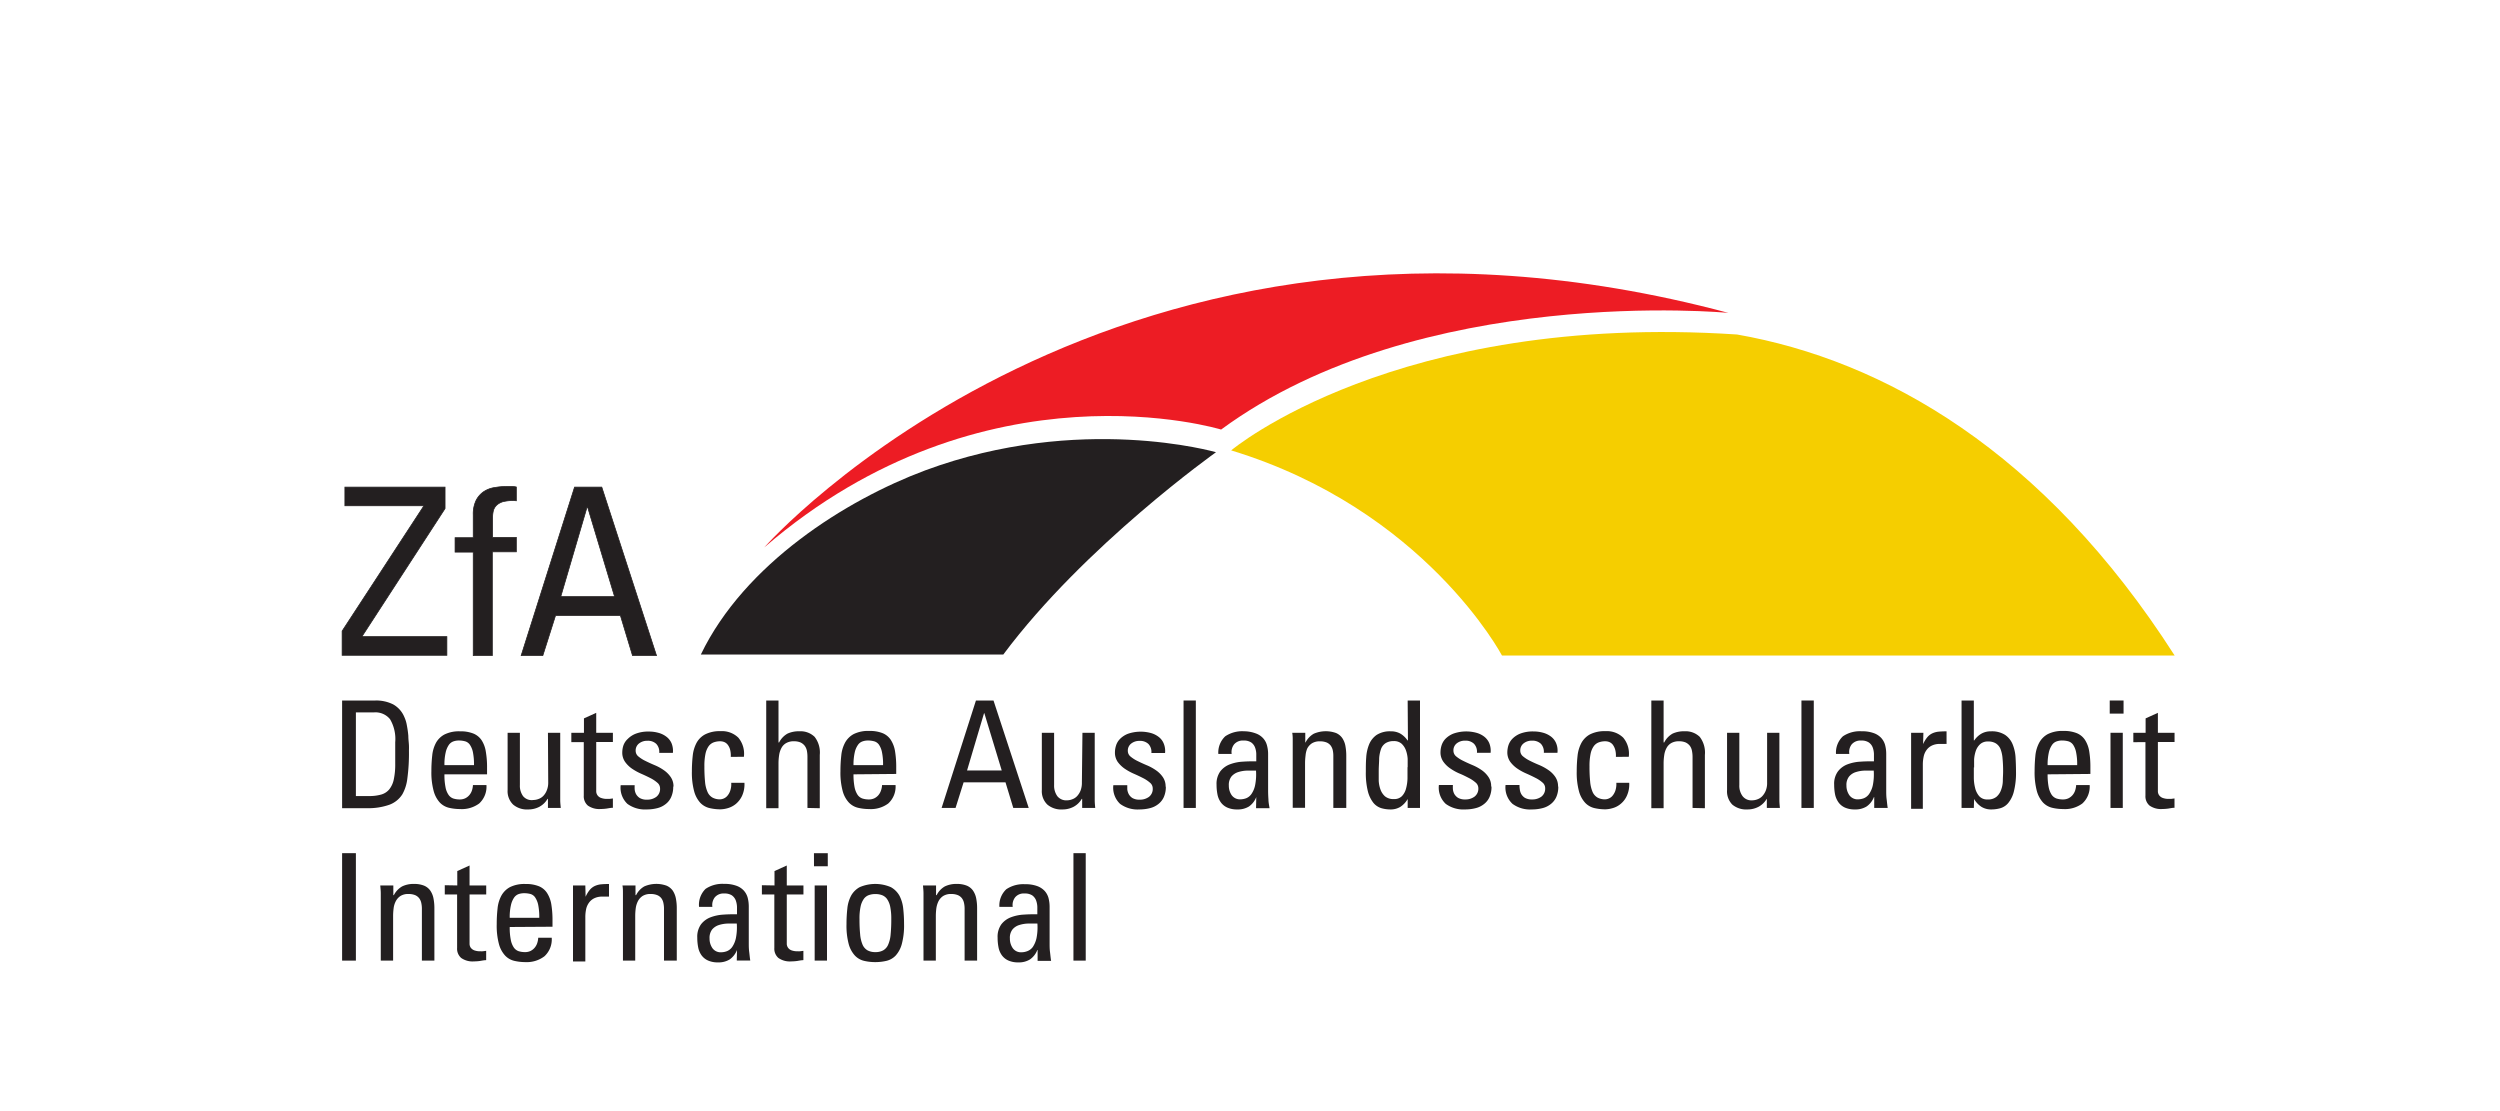 <?xml version="1.0" encoding="UTF-8"?> <svg xmlns="http://www.w3.org/2000/svg" xmlns:xlink="http://www.w3.org/1999/xlink" id="Layer_1" data-name="Layer 1" viewBox="0 0 450 200"><defs><style>.cls-1,.cls-7{fill:none;}.cls-2{clip-path:url(#clip-path);}.cls-3,.cls-6{fill:#231f20;}.cls-3,.cls-4,.cls-5{fill-rule:evenodd;}.cls-4{fill:#f5ce00;}.cls-5{fill:#ed1c24;}.cls-7{stroke:#231f20;stroke-width:0.13px;}</style><clipPath id="clip-path"><rect class="cls-1" x="58.55" y="26.82" width="332.89" height="146.36"></rect></clipPath></defs><title>logo-zfa</title><g class="cls-2"><path class="cls-3" d="M166.53,84.67C152.26,90,134,101.5,126.15,117.82h54.44C195.22,98.2,218.88,81.4,218.88,81.4s-24.43-7.08-52.35,3.27"></path><path class="cls-4" d="M312.67,60.21c-61.5-4.06-91.06,20.86-91.06,20.86C256.49,91.69,270.36,118,270.36,118l121.08,0C367.83,81.1,339,64.83,312.67,60.21"></path><path class="cls-5" d="M137.56,98.54c39.71-34.28,82.24-21.22,82.24-21.22,35.85-26.33,91.31-21,91.31-21C200.76,26.82,137.56,98.54,137.56,98.54"></path><polygon class="cls-6" points="80.11 91.54 65.14 114.59 80.44 114.59 80.44 117.95 61.58 117.95 61.58 113.59 76.25 91.12 76.25 91.04 62.08 91.04 62.08 87.68 80.11 87.68 80.11 91.54"></polygon><polygon class="cls-7" points="80.11 91.54 65.14 114.59 80.44 114.59 80.44 117.95 61.58 117.95 61.58 113.59 76.25 91.12 76.25 91.04 62.08 91.04 62.08 87.68 80.11 87.68 80.11 91.54"></polygon><path class="cls-6" d="M85.18,96.78V92.67a5.62,5.62,0,0,1,.52-2.6,4.21,4.21,0,0,1,1.37-1.57,4.79,4.79,0,0,1,2-.75,12.86,12.86,0,0,1,2.24-.19c.36,0,.66,0,.9,0a4.73,4.73,0,0,1,.73.1v2.48a7.46,7.46,0,0,0-2.22.12,2.89,2.89,0,0,0-1.3.65,2.15,2.15,0,0,0-.61,1,5.34,5.34,0,0,0-.14,1.21v3.61h4.27v2.6H88.62V118H85.18V99.38H81.91v-2.6Z"></path><path class="cls-7" d="M85.18,96.78V92.67a5.62,5.62,0,0,1,.52-2.6,4.21,4.21,0,0,1,1.37-1.57,4.79,4.79,0,0,1,2-.75,12.86,12.86,0,0,1,2.24-.19c.36,0,.66,0,.9,0a4.73,4.73,0,0,1,.73.1v2.48a7.46,7.46,0,0,0-2.22.12,2.89,2.89,0,0,0-1.3.65,2.15,2.15,0,0,0-.61,1,5.34,5.34,0,0,0-.14,1.21v3.61h4.27v2.6H88.62V118H85.18V99.38H81.91v-2.6Z"></path><path class="cls-6" d="M103.42,87.68h4.9L118.17,118h-4.32l-2.18-7.21H100L97.71,118h-3.9Zm2.34,3.57h-.08l-4.74,16.14h9.68Z"></path><path class="cls-7" d="M103.42,87.68h4.9L118.17,118h-4.32l-2.18-7.21H100L97.71,118h-3.9Zm2.34,3.57h-.08l-4.74,16.14h9.68Z"></path><path class="cls-6" d="M61.58,126.09h6a6.8,6.8,0,0,1,3.19.7,4.62,4.62,0,0,1,2,2.25,5.94,5.94,0,0,1,.47,1.55,17.5,17.5,0,0,1,.26,1.87c0,.63.09,1.19.11,1.69s0,.83,0,1a34.13,34.13,0,0,1-.29,5,7.52,7.52,0,0,1-.9,2.83,4.68,4.68,0,0,1-2.32,1.87,11.32,11.32,0,0,1-4.11.62H61.58Zm2.48,17.2h2.35a7.73,7.73,0,0,0,2.2-.27,2.88,2.88,0,0,0,1.46-.94,4.2,4.2,0,0,0,.81-1.78,12.75,12.75,0,0,0,.26-2.8v-3.91a7,7,0,0,0-.93-4.13,3.38,3.38,0,0,0-2.88-1.23H64.06Z"></path><path class="cls-6" d="M80,139.38a11.11,11.11,0,0,0,.19,2.3,3.55,3.55,0,0,0,.54,1.38,1.74,1.74,0,0,0,.86.67,3.77,3.77,0,0,0,1.16.17,2.26,2.26,0,0,0,1-.21,2.29,2.29,0,0,0,.73-.57,2.48,2.48,0,0,0,.46-.81,3.55,3.55,0,0,0,.19-1h2.43a4.09,4.09,0,0,1-1.31,3.32,5.27,5.27,0,0,1-3.44,1,8.76,8.76,0,0,1-2-.23,3.37,3.37,0,0,1-1.65-.95,5,5,0,0,1-1.1-2.07,12.7,12.7,0,0,1-.41-3.58,24.79,24.79,0,0,1,.15-2.8,6.09,6.09,0,0,1,.68-2.3A3.82,3.82,0,0,1,80,132.21a5.8,5.8,0,0,1,2.81-.57,6.14,6.14,0,0,1,2.4.4,3.26,3.26,0,0,1,1.49,1.22,5.22,5.22,0,0,1,.75,2.05,16.43,16.43,0,0,1,.22,2.91v1.16Zm5.32-1.66a11.14,11.14,0,0,0-.2-2.35,3.65,3.65,0,0,0-.56-1.34,1.55,1.55,0,0,0-.86-.6,4.32,4.32,0,0,0-1.11-.14,3,3,0,0,0-1,.17,1.73,1.73,0,0,0-.81.64,3.89,3.89,0,0,0-.56,1.35,9.39,9.39,0,0,0-.22,2.27Z"></path><path class="cls-6" d="M98.63,131.9h2.21v10.72c0,.46,0,.93,0,1.4s.06.94.1,1.41H98.63V143.8h-.08a3.69,3.69,0,0,1-1.46,1.42,4.25,4.25,0,0,1-2,.48,3.85,3.85,0,0,1-2.72-.87,3.35,3.35,0,0,1-1-2.62V131.9h2.21v9.4a3.19,3.19,0,0,0,.57,2A2,2,0,0,0,96,144a2.63,2.63,0,0,0,.92-.18,2.22,2.22,0,0,0,.87-.55,3,3,0,0,0,.63-1,3.62,3.62,0,0,0,.26-1.45Z"></path><path class="cls-6" d="M105.11,131.9v-2.59l2.21-1v3.59h3v1.66h-3v8.28c0,.21,0,.43,0,.67a1.29,1.29,0,0,0,.22.63,1.34,1.34,0,0,0,.6.47,3.08,3.08,0,0,0,1.18.19l.38,0,.62-.08v1.68c-.36,0-.73.08-1.1.14a8,8,0,0,1-1.09.08,3.56,3.56,0,0,1-2.32-.62,2.2,2.2,0,0,1-.73-1.79v-9.62h-2.24V131.9Z"></path><path class="cls-6" d="M121.18,141.57a4.47,4.47,0,0,1-.37,1.9,3.24,3.24,0,0,1-1,1.27,3.87,3.87,0,0,1-1.51.73,7.56,7.56,0,0,1-1.88.23,5.37,5.37,0,0,1-3.48-1,4,4,0,0,1-1.22-3.36h2.52a7.24,7.24,0,0,0,0,.74,2.29,2.29,0,0,0,.25.86,2,2,0,0,0,.68.71,2.42,2.42,0,0,0,1.29.29,2.71,2.71,0,0,0,1.68-.51,1.79,1.79,0,0,0,.67-1.55,1.31,1.31,0,0,0-.5-1,5.9,5.9,0,0,0-1.25-.83q-.76-.39-1.65-.78a10.1,10.1,0,0,1-1.65-.91,5,5,0,0,1-1.25-1.23,2.87,2.87,0,0,1-.5-1.73,4.07,4.07,0,0,1,.19-1.18A2.94,2.94,0,0,1,113,133a4.14,4.14,0,0,1,1.45-.94,6.24,6.24,0,0,1,2.35-.38,6.38,6.38,0,0,1,1.72.23,4.09,4.09,0,0,1,1.42.69,2.92,2.92,0,0,1,.94,1.19,3.66,3.66,0,0,1,.24,1.73h-2.46a2.08,2.08,0,0,0-.53-1.62,2.16,2.16,0,0,0-1.6-.56,2.33,2.33,0,0,0-1.5.48,1.59,1.59,0,0,0-.61,1.35,1.3,1.3,0,0,0,.5,1,6.09,6.09,0,0,0,1.26.8c.5.25,1.05.5,1.64.75a8.7,8.7,0,0,1,1.65.9,4.76,4.76,0,0,1,1.25,1.24,2.93,2.93,0,0,1,.51,1.74"></path><path class="cls-6" d="M131.54,136.24a4.34,4.34,0,0,0-.14-1.38,2.55,2.55,0,0,0-.46-.87,1.58,1.58,0,0,0-.62-.44,2,2,0,0,0-.67-.12,3.34,3.34,0,0,0-1.17.19,2,2,0,0,0-.91.68,3.72,3.72,0,0,0-.58,1.37,10.6,10.6,0,0,0-.2,2.26,27.37,27.37,0,0,0,.12,2.8,5.68,5.68,0,0,0,.45,1.83,2.13,2.13,0,0,0,.88,1,2.73,2.73,0,0,0,1.41.32,1.89,1.89,0,0,0,.55-.12,1.8,1.8,0,0,0,.67-.45,2.71,2.71,0,0,0,.55-.92,3.58,3.58,0,0,0,.2-1.48H134a5,5,0,0,1-.43,2.34,4.26,4.26,0,0,1-1.12,1.46,4,4,0,0,1-1.42.75,5.1,5.1,0,0,1-1.33.22,8.74,8.74,0,0,1-2-.23,3.37,3.37,0,0,1-1.65-.95,5,5,0,0,1-1.1-2.06,12.83,12.83,0,0,1-.41-3.59,24.79,24.79,0,0,1,.15-2.8,6.33,6.33,0,0,1,.67-2.3,3.78,3.78,0,0,1,1.56-1.56,5.78,5.78,0,0,1,2.8-.58,4.2,4.2,0,0,1,3.18,1.17,4.49,4.49,0,0,1,1,3.44Z"></path><path class="cls-6" d="M145.34,145.43v-9.16a5.83,5.83,0,0,0-.1-1.14,2.31,2.31,0,0,0-.4-.9,2.12,2.12,0,0,0-.75-.59,2.93,2.93,0,0,0-1.18-.21,2.67,2.67,0,0,0-1.37.31,2.16,2.16,0,0,0-.86.86,3.94,3.94,0,0,0-.43,1.28,9.88,9.88,0,0,0-.12,1.59v8h-2.21V126.09h2.21v7.55h.11a3.82,3.82,0,0,1,1.51-1.59,4.91,4.91,0,0,1,2.19-.42,3.63,3.63,0,0,1,2.69,1,4.6,4.6,0,0,1,.93,3.26v9.59Z"></path><path class="cls-6" d="M153.63,139.38a11.85,11.85,0,0,0,.19,2.3,3.89,3.89,0,0,0,.54,1.38,1.76,1.76,0,0,0,.87.67,3.77,3.77,0,0,0,1.16.17,2.26,2.26,0,0,0,1-.21,2.29,2.29,0,0,0,.73-.57,2.46,2.46,0,0,0,.45-.81,3.23,3.23,0,0,0,.2-1h2.43a4.1,4.1,0,0,1-1.32,3.32,5.25,5.25,0,0,1-3.44,1,8.68,8.68,0,0,1-2-.23,3.37,3.37,0,0,1-1.65-.95,4.94,4.94,0,0,1-1.11-2.07,12.75,12.75,0,0,1-.4-3.58,24.79,24.79,0,0,1,.15-2.8,6.08,6.08,0,0,1,.67-2.3,3.88,3.88,0,0,1,1.55-1.56,5.83,5.83,0,0,1,2.81-.57,6.19,6.19,0,0,1,2.41.4,3.23,3.23,0,0,1,1.48,1.22,5.38,5.38,0,0,1,.76,2.05,17.53,17.53,0,0,1,.21,2.91v1.16Zm5.32-1.66a10.5,10.5,0,0,0-.2-2.35,3.65,3.65,0,0,0-.55-1.34,1.57,1.57,0,0,0-.87-.6,4.3,4.3,0,0,0-1.1-.14,2.91,2.91,0,0,0-1,.17,1.64,1.64,0,0,0-.81.64,3.7,3.7,0,0,0-.57,1.35,9.93,9.93,0,0,0-.22,2.27Z"></path><path class="cls-6" d="M175.67,126.09h3.16l6.34,19.34h-2.78l-1.4-4.61h-7.54L172,145.43h-2.51Zm1.51,2.28h-.05l-3.06,10.31h6.24Z"></path><path class="cls-6" d="M194.84,131.9h2.21v10.72c0,.46,0,.93,0,1.4s.05.94.09,1.41h-2.35V143.8h-.08a3.69,3.69,0,0,1-1.46,1.42,4.25,4.25,0,0,1-2,.48,3.86,3.86,0,0,1-2.72-.87,3.35,3.35,0,0,1-1-2.62V131.9h2.21v9.4a3.25,3.25,0,0,0,.57,2,2.05,2.05,0,0,0,1.76.76,2.58,2.58,0,0,0,.91-.18,2.22,2.22,0,0,0,.87-.55,3.21,3.21,0,0,0,.64-1,3.81,3.81,0,0,0,.25-1.45Z"></path><path class="cls-6" d="M209.85,141.57a4.47,4.47,0,0,1-.36,1.9,3.33,3.33,0,0,1-1,1.27,3.94,3.94,0,0,1-1.51.73,7.56,7.56,0,0,1-1.88.23,5.33,5.33,0,0,1-3.48-1,4,4,0,0,1-1.22-3.36h2.51c0,.2,0,.45,0,.74a2.51,2.51,0,0,0,.26.86,2,2,0,0,0,.67.71,2.48,2.48,0,0,0,1.3.29,2.71,2.71,0,0,0,1.68-.51,1.79,1.79,0,0,0,.67-1.55,1.31,1.31,0,0,0-.5-1,5.9,5.9,0,0,0-1.25-.83q-.76-.39-1.65-.78a10.1,10.1,0,0,1-1.65-.91,5.27,5.27,0,0,1-1.26-1.23,2.94,2.94,0,0,1-.49-1.73,4.07,4.07,0,0,1,.19-1.18,2.94,2.94,0,0,1,.71-1.2,4.09,4.09,0,0,1,1.44-.94,7.08,7.08,0,0,1,4.08-.15,4.09,4.09,0,0,1,1.42.69,2.82,2.82,0,0,1,.93,1.19,3.54,3.54,0,0,1,.25,1.73h-2.46a2.08,2.08,0,0,0-.53-1.62,2.16,2.16,0,0,0-1.6-.56,2.33,2.33,0,0,0-1.5.48,1.59,1.59,0,0,0-.61,1.35,1.3,1.3,0,0,0,.5,1,6.09,6.09,0,0,0,1.26.8c.5.25,1.05.5,1.64.75a8.7,8.7,0,0,1,1.65.9,4.76,4.76,0,0,1,1.25,1.24,2.93,2.93,0,0,1,.5,1.74"></path><rect class="cls-6" x="213.04" y="126.09" width="2.21" height="19.34"></rect><path class="cls-6" d="M226.13,143.47h0a3.67,3.67,0,0,1-1.32,1.7,3.81,3.81,0,0,1-2.11.53,4.23,4.23,0,0,1-1.79-.34,2.92,2.92,0,0,1-1.15-.92,3.62,3.62,0,0,1-.61-1.41,9,9,0,0,1-.17-1.78,3.83,3.83,0,0,1,.67-2.4,3.93,3.93,0,0,1,1.73-1.27,7.71,7.71,0,0,1,2.32-.48c.85-.06,1.66-.07,2.43-.06,0-.44,0-.89,0-1.33a3.52,3.52,0,0,0-.24-1.21,1.91,1.91,0,0,0-.69-.87,2.35,2.35,0,0,0-1.36-.33,2.05,2.05,0,0,0-1.69.67,2.25,2.25,0,0,0-.45,1.74h-2.4a4,4,0,0,1,1.25-3.18,5.47,5.47,0,0,1,3.37-.9A6.08,6.08,0,0,1,226,132a3.29,3.29,0,0,1,1.35.87,3,3,0,0,1,.7,1.28,5.89,5.89,0,0,1,.21,1.6v6.5q0,.81.06,1.62c0,.55.12,1.08.2,1.6h-2.43Zm0-4.76c-.52,0-1.07,0-1.66,0a5.83,5.83,0,0,0-1.61.27,2.66,2.66,0,0,0-1.2.79,2.46,2.46,0,0,0-.47,1.62,3,3,0,0,0,.51,1.74,1.83,1.83,0,0,0,1.62.75,3.09,3.09,0,0,0,1-.2,2.15,2.15,0,0,0,.94-.76,4.32,4.32,0,0,0,.66-1.58,10,10,0,0,0,.16-2.65"></path><path class="cls-6" d="M240,145.43v-9.38a4.74,4.74,0,0,0-.1-1,2.28,2.28,0,0,0-.38-.85,1.84,1.84,0,0,0-.74-.56,3.16,3.16,0,0,0-1.18-.2,2.61,2.61,0,0,0-1.46.36,2.53,2.53,0,0,0-.84.94A4.23,4.23,0,0,0,235,136a11.09,11.09,0,0,0-.09,1.4v8h-2.22V134.71c0-.46,0-.93,0-1.4s0-.94-.09-1.41h2.35v1.74H235a3.77,3.77,0,0,1,1.48-1.57,5.46,5.46,0,0,1,4-.13,2.64,2.64,0,0,1,1.12.9,3.73,3.73,0,0,1,.57,1.41,9.87,9.87,0,0,1,.16,1.8v9.38Z"></path><path class="cls-6" d="M253.38,126.09h2.22v19.34h-2.22v-1.61h0a4.08,4.08,0,0,1-1.31,1.41,3.37,3.37,0,0,1-1.82.47,5.91,5.91,0,0,1-1.61-.23,3,3,0,0,1-1.42-.95,5.55,5.55,0,0,1-1-2.07,13.66,13.66,0,0,1-.37-3.56c0-.83,0-1.69.07-2.55a7.43,7.43,0,0,1,.52-2.35,3.87,3.87,0,0,1,1.35-1.7,4.42,4.42,0,0,1,2.57-.65,3.37,3.37,0,0,1,1.7.41,4.12,4.12,0,0,1,1.29,1.22h.08Zm0,12c0-.45,0-.94,0-1.49a5.47,5.47,0,0,0-.31-1.53,3,3,0,0,0-.77-1.19,2,2,0,0,0-1.43-.48,2.61,2.61,0,0,0-1.43.35,2.13,2.13,0,0,0-.83,1,6.41,6.41,0,0,0-.36,1.72c0,.67-.08,1.47-.08,2.38,0,.52,0,1.07,0,1.65a5.41,5.41,0,0,0,.31,1.6,3,3,0,0,0,.82,1.24,2.35,2.35,0,0,0,1.61.49,1.9,1.9,0,0,0,1.43-.52,3.05,3.05,0,0,0,.74-1.35,7.58,7.58,0,0,0,.27-1.86c0-.69,0-1.37,0-2"></path><path class="cls-6" d="M268.47,141.57a4.47,4.47,0,0,1-.36,1.9,3.24,3.24,0,0,1-1,1.27,3.87,3.87,0,0,1-1.51.73,7.48,7.48,0,0,1-1.87.23,5.38,5.38,0,0,1-3.49-1A4,4,0,0,1,259,141.3h2.52a7.24,7.24,0,0,0,0,.74,2.29,2.29,0,0,0,.25.86,2,2,0,0,0,.68.71,2.48,2.48,0,0,0,1.3.29,2.7,2.7,0,0,0,1.67-.51,1.8,1.8,0,0,0,.68-1.55,1.33,1.33,0,0,0-.51-1,5.9,5.9,0,0,0-1.25-.83c-.51-.26-1-.52-1.65-.78a9.24,9.24,0,0,1-1.64-.91,4.92,4.92,0,0,1-1.26-1.23,2.87,2.87,0,0,1-.5-1.73,4.07,4.07,0,0,1,.19-1.18,3.05,3.05,0,0,1,.71-1.2,4.14,4.14,0,0,1,1.45-.94,7,7,0,0,1,4.07-.15,4.14,4.14,0,0,1,1.43.69,3,3,0,0,1,.93,1.19,3.66,3.66,0,0,1,.24,1.73h-2.46a2.08,2.08,0,0,0-.53-1.62,2.15,2.15,0,0,0-1.6-.56,2.33,2.33,0,0,0-1.5.48,1.58,1.58,0,0,0-.6,1.35,1.32,1.32,0,0,0,.49,1,6.09,6.09,0,0,0,1.26.8c.5.25,1.05.5,1.64.75a9.11,9.11,0,0,1,1.66.9,4.72,4.72,0,0,1,1.24,1.24,2.93,2.93,0,0,1,.5,1.74"></path><path class="cls-6" d="M280.49,141.57a4.47,4.47,0,0,1-.36,1.9,3.33,3.33,0,0,1-1,1.27,3.87,3.87,0,0,1-1.51.73,7.56,7.56,0,0,1-1.88.23,5.33,5.33,0,0,1-3.48-1A4,4,0,0,1,271,141.3h2.51c0,.2,0,.45.05.74a2.29,2.29,0,0,0,.25.86,2,2,0,0,0,.67.71,2.48,2.48,0,0,0,1.3.29,2.71,2.71,0,0,0,1.68-.51,1.82,1.82,0,0,0,.67-1.55,1.31,1.31,0,0,0-.5-1,5.73,5.73,0,0,0-1.26-.83c-.5-.26-1.05-.52-1.64-.78a9.7,9.7,0,0,1-1.65-.91,5.27,5.27,0,0,1-1.26-1.23,2.94,2.94,0,0,1-.5-1.73,4.44,4.44,0,0,1,.19-1.18,3.08,3.08,0,0,1,.72-1.2,4.09,4.09,0,0,1,1.44-.94,6.33,6.33,0,0,1,2.36-.38,6.44,6.44,0,0,1,1.72.23,4.17,4.17,0,0,1,1.42.69,2.9,2.9,0,0,1,.93,1.19,3.43,3.43,0,0,1,.24,1.73h-2.45a2.12,2.12,0,0,0-.53-1.62,2.19,2.19,0,0,0-1.61-.56,2.32,2.32,0,0,0-1.49.48,1.59,1.59,0,0,0-.61,1.35,1.3,1.3,0,0,0,.5,1,6.28,6.28,0,0,0,1.25.8q.75.38,1.65.75a9.36,9.36,0,0,1,1.65.9,4.76,4.76,0,0,1,1.25,1.24,3,3,0,0,1,.5,1.74"></path><path class="cls-6" d="M290.86,136.24a4,4,0,0,0-.15-1.38,2.73,2.73,0,0,0-.45-.87,1.61,1.61,0,0,0-.63-.44,1.92,1.92,0,0,0-.66-.12,3.3,3.3,0,0,0-1.17.19,1.93,1.93,0,0,0-.91.68,3.56,3.56,0,0,0-.58,1.37,10.6,10.6,0,0,0-.2,2.26,27.37,27.37,0,0,0,.12,2.8,6,6,0,0,0,.44,1.83,2.18,2.18,0,0,0,.88,1,2.74,2.74,0,0,0,1.42.32,1.78,1.78,0,0,0,.54-.12,1.75,1.75,0,0,0,.68-.45,2.88,2.88,0,0,0,.55-.92,3.76,3.76,0,0,0,.2-1.48h2.32a4.92,4.92,0,0,1-.43,2.34,4,4,0,0,1-1.12,1.46,3.82,3.82,0,0,1-1.42.75,5,5,0,0,1-1.32.22,8.83,8.83,0,0,1-2-.23,3.34,3.34,0,0,1-1.64-.95,5,5,0,0,1-1.11-2.06,12.83,12.83,0,0,1-.41-3.59,24.79,24.79,0,0,1,.15-2.8,6.33,6.33,0,0,1,.68-2.3,3.88,3.88,0,0,1,1.55-1.56,5.82,5.82,0,0,1,2.81-.58,4.2,4.2,0,0,1,3.18,1.17,4.49,4.49,0,0,1,1,3.44Z"></path><path class="cls-6" d="M304.66,145.43v-9.16a5.8,5.8,0,0,0-.11-1.14,2.17,2.17,0,0,0-.39-.9,2.12,2.12,0,0,0-.75-.59,2.93,2.93,0,0,0-1.18-.21,2.71,2.71,0,0,0-1.38.31,2.2,2.2,0,0,0-.85.86,3.72,3.72,0,0,0-.43,1.28,9.88,9.88,0,0,0-.12,1.59v8h-2.21V126.09h2.21v7.55h.11a3.82,3.82,0,0,1,1.51-1.59,4.88,4.88,0,0,1,2.19-.42,3.63,3.63,0,0,1,2.69,1,4.65,4.65,0,0,1,.93,3.26v9.59Z"></path><path class="cls-6" d="M318.08,131.9h2.21v10.72c0,.46,0,.93,0,1.4s.05.94.09,1.41h-2.35V143.8H318a3.69,3.69,0,0,1-1.46,1.42,4.22,4.22,0,0,1-2,.48,3.88,3.88,0,0,1-2.72-.87,3.39,3.39,0,0,1-.95-2.62V131.9h2.21v9.4a3.13,3.13,0,0,0,.58,2,2,2,0,0,0,1.75.76,2.68,2.68,0,0,0,.92-.18,2.26,2.26,0,0,0,.86-.55,3.21,3.21,0,0,0,.64-1,3.63,3.63,0,0,0,.25-1.45Z"></path><rect class="cls-6" x="324.26" y="126.09" width="2.22" height="19.34"></rect><path class="cls-6" d="M337.36,143.47h-.05a3.68,3.68,0,0,1-1.33,1.7,3.8,3.8,0,0,1-2.1.53,4.28,4.28,0,0,1-1.8-.34,2.89,2.89,0,0,1-1.14-.92,3.78,3.78,0,0,1-.62-1.41,9,9,0,0,1-.17-1.78,3.76,3.76,0,0,1,.68-2.4,3.9,3.9,0,0,1,1.72-1.27,7.71,7.71,0,0,1,2.32-.48c.85-.06,1.66-.07,2.44-.06,0-.44,0-.89,0-1.33a3.77,3.77,0,0,0-.24-1.21,1.93,1.93,0,0,0-.7-.87,2.35,2.35,0,0,0-1.36-.33,2.07,2.07,0,0,0-1.69.67,2.21,2.21,0,0,0-.44,1.74h-2.4a4,4,0,0,1,1.25-3.18,5.44,5.44,0,0,1,3.36-.9,6.1,6.1,0,0,1,2.18.33,3.36,3.36,0,0,1,1.35.87,3.14,3.14,0,0,1,.7,1.28,6.32,6.32,0,0,1,.2,1.6v6.5c0,.54,0,1.08.07,1.62s.11,1.08.2,1.6h-2.43Zm-.05-4.76c-.53,0-1.08,0-1.67,0a5.76,5.76,0,0,0-1.6.27,2.56,2.56,0,0,0-1.2.79,2.41,2.41,0,0,0-.48,1.62,3,3,0,0,0,.52,1.74,1.82,1.82,0,0,0,1.62.75,3,3,0,0,0,1-.2,2.15,2.15,0,0,0,.94-.76,4.49,4.49,0,0,0,.67-1.58,10,10,0,0,0,.16-2.65"></path><path class="cls-6" d="M346.16,133.94h0a5.24,5.24,0,0,1,.75-1.23,2.68,2.68,0,0,1,.89-.7,3.53,3.53,0,0,1,1.14-.31q.63-.06,1.44-.06v2.27a1.39,1.39,0,0,0-.3,0l-.3,0-.28,0h-.31a3.19,3.19,0,0,0-1.51.32,2.53,2.53,0,0,0-.94.83,3,3,0,0,0-.49,1.18,6.7,6.7,0,0,0-.14,1.34v8H344V131.9h2.21Z"></path><path class="cls-6" d="M355.29,145.43h-2.21V126.09h2.21v7.18h.08a4,4,0,0,1,1.3-1.22,3.34,3.34,0,0,1,1.7-.41,4.4,4.4,0,0,1,2.56.65,3.8,3.8,0,0,1,1.35,1.7,7.43,7.43,0,0,1,.52,2.35c.05.86.08,1.72.08,2.55a13.6,13.6,0,0,1-.38,3.56,5.26,5.26,0,0,1-1,2.07,2.89,2.89,0,0,1-1.41.95,6,6,0,0,1-1.61.23,3.33,3.33,0,0,1-1.82-.47,4.1,4.1,0,0,1-1.32-1.41h0Zm0-7.31v1.79a7.49,7.49,0,0,0,.22,1.87,3.55,3.55,0,0,0,.73,1.51,1.87,1.87,0,0,0,1.53.61,2.33,2.33,0,0,0,1.61-.49,2.88,2.88,0,0,0,.82-1.24,4.84,4.84,0,0,0,.31-1.6c0-.58.05-1.13.05-1.65a23.52,23.52,0,0,0-.1-2.38,6,6,0,0,0-.37-1.72,2.17,2.17,0,0,0-.82-1,2.51,2.51,0,0,0-1.41-.35,2,2,0,0,0-1.43.48,2.94,2.94,0,0,0-.78,1.19,6.29,6.29,0,0,0-.31,1.53c0,.55,0,1,0,1.49"></path><path class="cls-6" d="M368.57,139.38a11.85,11.85,0,0,0,.19,2.3,3.89,3.89,0,0,0,.54,1.38,1.81,1.81,0,0,0,.87.67,3.77,3.77,0,0,0,1.16.17,2.26,2.26,0,0,0,1-.21,2.4,2.4,0,0,0,.73-.57,2.48,2.48,0,0,0,.46-.81,4,4,0,0,0,.19-1h2.43a4.1,4.1,0,0,1-1.32,3.32,5.24,5.24,0,0,1-3.43,1,8.64,8.64,0,0,1-2-.23,3.37,3.37,0,0,1-1.65-.95,5.06,5.06,0,0,1-1.11-2.07,13.13,13.13,0,0,1-.4-3.58,27.46,27.46,0,0,1,.14-2.8,6.27,6.27,0,0,1,.68-2.3,3.88,3.88,0,0,1,1.55-1.56,5.87,5.87,0,0,1,2.82-.57,6.14,6.14,0,0,1,2.4.4,3.23,3.23,0,0,1,1.48,1.22,5.38,5.38,0,0,1,.76,2.05,17.53,17.53,0,0,1,.21,2.91v1.16Zm5.32-1.66a10.5,10.5,0,0,0-.2-2.35,3.65,3.65,0,0,0-.55-1.34,1.62,1.62,0,0,0-.86-.6,4.44,4.44,0,0,0-1.11-.14,2.91,2.91,0,0,0-1,.17,1.64,1.64,0,0,0-.81.64,3.88,3.88,0,0,0-.57,1.35,9.93,9.93,0,0,0-.22,2.27Z"></path><path class="cls-6" d="M379.75,126.09h2.49v2.36h-2.49Zm2.35,19.34h-2.21V131.9h2.21Z"></path><path class="cls-6" d="M386.21,131.9v-2.59l2.21-1v3.59h3v1.66h-3v8.28c0,.21,0,.43,0,.67a1.29,1.29,0,0,0,.22.63,1.4,1.4,0,0,0,.6.47,3,3,0,0,0,1.18.19l.38,0,.61-.08v1.68c-.35,0-.72.08-1.09.14a8.11,8.11,0,0,1-1.09.08,3.56,3.56,0,0,1-2.32-.62,2.2,2.2,0,0,1-.73-1.79v-9.62H384V131.9Z"></path><rect class="cls-6" x="61.58" y="153.57" width="2.48" height="19.34"></rect><path class="cls-6" d="M75.94,172.91v-9.38a4.74,4.74,0,0,0-.11-1,2.13,2.13,0,0,0-.38-.85,1.84,1.84,0,0,0-.74-.56,3.13,3.13,0,0,0-1.18-.2,2.57,2.57,0,0,0-1.45.36,2.53,2.53,0,0,0-.84.94,3.74,3.74,0,0,0-.39,1.29,11.09,11.09,0,0,0-.09,1.4v8H68.54V162.19c0-.46,0-.93,0-1.4s-.06-.94-.09-1.41h2.35v1.74h.1a3.79,3.79,0,0,1,1.49-1.57,4.66,4.66,0,0,1,2.16-.44,4.6,4.6,0,0,1,1.79.31,2.58,2.58,0,0,1,1.12.9,3.73,3.73,0,0,1,.57,1.41,9.06,9.06,0,0,1,.16,1.8v9.38Z"></path><path class="cls-6" d="M82.31,159.38v-2.59l2.21-1v3.59h3V161h-3v8.28c0,.21,0,.43,0,.67a1.28,1.28,0,0,0,.21.63,1.44,1.44,0,0,0,.61.47,3.05,3.05,0,0,0,1.17.18,2.91,2.91,0,0,0,.38,0l.62-.08v1.68c-.36,0-.72.08-1.09.14a8.14,8.14,0,0,1-1.1.08,3.53,3.53,0,0,1-2.31-.62,2.2,2.2,0,0,1-.73-1.79V161H80.06v-1.66Z"></path><path class="cls-6" d="M91.75,166.86a11.11,11.11,0,0,0,.19,2.3,3.71,3.71,0,0,0,.54,1.38,1.74,1.74,0,0,0,.86.67,3.77,3.77,0,0,0,1.16.17,2.23,2.23,0,0,0,1-.21,2.29,2.29,0,0,0,.73-.57,2.48,2.48,0,0,0,.46-.81,3.55,3.55,0,0,0,.19-1h2.43A4.13,4.13,0,0,1,98,172.13a5.27,5.27,0,0,1-3.44,1.05,8.76,8.76,0,0,1-2-.23,3.3,3.3,0,0,1-1.64-.95,4.94,4.94,0,0,1-1.11-2.07,12.8,12.8,0,0,1-.4-3.58,24.79,24.79,0,0,1,.15-2.8,6.08,6.08,0,0,1,.67-2.3,3.88,3.88,0,0,1,1.55-1.56,5.8,5.8,0,0,1,2.81-.57,6.14,6.14,0,0,1,2.4.4,3.18,3.18,0,0,1,1.48,1.22,5.38,5.38,0,0,1,.76,2,17.43,17.43,0,0,1,.22,2.91v1.16Zm5.32-1.66a11.14,11.14,0,0,0-.2-2.35,3.83,3.83,0,0,0-.56-1.34,1.55,1.55,0,0,0-.86-.6,4.33,4.33,0,0,0-1.11-.13,3,3,0,0,0-1,.16,1.73,1.73,0,0,0-.81.64,3.89,3.89,0,0,0-.56,1.35,9.39,9.39,0,0,0-.22,2.27Z"></path><path class="cls-6" d="M105.41,161.42h0a5.24,5.24,0,0,1,.74-1.23,2.68,2.68,0,0,1,.89-.7,3.6,3.6,0,0,1,1.14-.31q.63-.06,1.44-.06v2.27l-.3,0-.29,0-.29,0h-.31a3.22,3.22,0,0,0-1.51.32,2.53,2.53,0,0,0-.94.83,3,3,0,0,0-.49,1.18,6.69,6.69,0,0,0-.13,1.34v8h-2.22V159.38h2.22Z"></path><path class="cls-6" d="M119.52,172.91v-9.38a4.74,4.74,0,0,0-.11-1,2.12,2.12,0,0,0-.37-.85,1.81,1.81,0,0,0-.75-.56,3.07,3.07,0,0,0-1.17-.2,2.61,2.61,0,0,0-1.46.36,2.53,2.53,0,0,0-.84.94,4,4,0,0,0-.39,1.29,11.09,11.09,0,0,0-.09,1.4v8h-2.21V162.19c0-.46,0-.93,0-1.4s0-.94-.09-1.41h2.35v1.74h.11a3.71,3.71,0,0,1,1.48-1.57,5.46,5.46,0,0,1,4-.13,2.7,2.7,0,0,1,1.12.9,3.89,3.89,0,0,1,.56,1.41,9.06,9.06,0,0,1,.16,1.8v9.38Z"></path><path class="cls-6" d="M132.66,171h0a3.67,3.67,0,0,1-1.32,1.7,3.81,3.81,0,0,1-2.11.53,4.23,4.23,0,0,1-1.79-.34,2.92,2.92,0,0,1-1.15-.92,3.62,3.62,0,0,1-.61-1.41,9,9,0,0,1-.17-1.78,3.83,3.83,0,0,1,.67-2.4,3.93,3.93,0,0,1,1.73-1.27,7.71,7.71,0,0,1,2.32-.48c.85-.06,1.66-.07,2.43-.06,0-.44,0-.89,0-1.33a3.77,3.77,0,0,0-.24-1.21,2,2,0,0,0-.69-.87,2.38,2.38,0,0,0-1.36-.33,2.05,2.05,0,0,0-1.69.67,2.25,2.25,0,0,0-.45,1.74h-2.4A4,4,0,0,1,127,160a5.42,5.42,0,0,1,3.36-.9,6.08,6.08,0,0,1,2.17.33,3.29,3.29,0,0,1,1.35.87,3.14,3.14,0,0,1,.7,1.28,6.32,6.32,0,0,1,.2,1.6v6.5c0,.54,0,1.08.07,1.62s.11,1.08.2,1.6h-2.43Zm0-4.76c-.52,0-1.07,0-1.66,0a5.83,5.83,0,0,0-1.61.27,2.66,2.66,0,0,0-1.2.79,2.46,2.46,0,0,0-.47,1.62,3,3,0,0,0,.51,1.74,1.82,1.82,0,0,0,1.62.75,3,3,0,0,0,1-.2,2.17,2.17,0,0,0,.95-.76,4.5,4.5,0,0,0,.66-1.58,10,10,0,0,0,.16-2.65"></path><path class="cls-6" d="M139.41,159.38v-2.59l2.21-1v3.59h3V161h-3v8.28c0,.21,0,.43,0,.67a1.29,1.29,0,0,0,.22.63,1.34,1.34,0,0,0,.6.47,3.07,3.07,0,0,0,1.18.18,2.77,2.77,0,0,0,.37,0l.62-.08v1.68c-.35,0-.72.08-1.09.14a8,8,0,0,1-1.09.08,3.56,3.56,0,0,1-2.32-.62,2.2,2.2,0,0,1-.73-1.79V161h-2.24v-1.66Z"></path><path class="cls-6" d="M146.51,153.57H149v2.36h-2.48Zm2.35,19.34h-2.22V159.38h2.22Z"></path><path class="cls-6" d="M157.52,173.18a8.76,8.76,0,0,1-2-.23,3.34,3.34,0,0,1-1.64-.95,5,5,0,0,1-1.11-2.06,12.88,12.88,0,0,1-.4-3.59,24.92,24.92,0,0,1,.15-2.8,6.25,6.25,0,0,1,.67-2.31,3.92,3.92,0,0,1,1.55-1.55,7.1,7.1,0,0,1,5.62,0,4,4,0,0,1,1.55,1.55,6.44,6.44,0,0,1,.67,2.31,24.92,24.92,0,0,1,.15,2.8,12.83,12.83,0,0,1-.41,3.59,5,5,0,0,1-1.1,2.06,3.37,3.37,0,0,1-1.65.95,8.68,8.68,0,0,1-2,.23m0-1.8a2.8,2.8,0,0,0,1.41-.32,2.13,2.13,0,0,0,.88-1,5.68,5.68,0,0,0,.45-1.83,27.37,27.37,0,0,0,.12-2.8,10.6,10.6,0,0,0-.2-2.26,3.72,3.72,0,0,0-.58-1.37,2,2,0,0,0-.91-.68,3.34,3.34,0,0,0-1.17-.19,3.4,3.4,0,0,0-1.18.19,1.9,1.9,0,0,0-.9.68,3.72,3.72,0,0,0-.58,1.37,10,10,0,0,0-.2,2.26,27.37,27.37,0,0,0,.12,2.8,6,6,0,0,0,.44,1.83,2.18,2.18,0,0,0,.88,1,2.84,2.84,0,0,0,1.42.32"></path><path class="cls-6" d="M173.63,172.91v-9.38a4.74,4.74,0,0,0-.11-1,2.13,2.13,0,0,0-.38-.85,1.78,1.78,0,0,0-.74-.56,3.07,3.07,0,0,0-1.17-.2,2.61,2.61,0,0,0-1.46.36,2.53,2.53,0,0,0-.84.94,4.23,4.23,0,0,0-.39,1.29,11.09,11.09,0,0,0-.09,1.4v8h-2.22V162.19c0-.46,0-.93,0-1.4s-.06-.94-.09-1.41h2.35v1.74h.11a3.71,3.71,0,0,1,1.48-1.57,4.68,4.68,0,0,1,2.16-.44,4.6,4.6,0,0,1,1.79.31,2.58,2.58,0,0,1,1.12.9,3.73,3.73,0,0,1,.57,1.41,9.06,9.06,0,0,1,.16,1.8v9.38Z"></path><path class="cls-6" d="M186.77,171h-.05a3.68,3.68,0,0,1-1.33,1.7,3.78,3.78,0,0,1-2.1.53,4.23,4.23,0,0,1-1.79-.34,2.92,2.92,0,0,1-1.15-.92,3.62,3.62,0,0,1-.61-1.41,9,9,0,0,1-.17-1.78,3.83,3.83,0,0,1,.67-2.4,3.93,3.93,0,0,1,1.73-1.27,7.65,7.65,0,0,1,2.32-.48c.84-.06,1.65-.07,2.43-.06,0-.44,0-.89,0-1.33a3.77,3.77,0,0,0-.24-1.21,2,2,0,0,0-.69-.87,2.39,2.39,0,0,0-1.37-.33,2,2,0,0,0-1.68.67,2.25,2.25,0,0,0-.45,1.74h-2.4a4,4,0,0,1,1.25-3.18,5.46,5.46,0,0,1,3.36-.9,6.1,6.1,0,0,1,2.18.33,3.43,3.43,0,0,1,1.35.87,3.14,3.14,0,0,1,.7,1.28,6.32,6.32,0,0,1,.2,1.6v6.5c0,.54,0,1.08.07,1.62s.11,1.08.2,1.6h-2.43Zm-.05-4.76c-.52,0-1.08,0-1.66,0a5.77,5.77,0,0,0-1.61.27,2.56,2.56,0,0,0-1.2.79,2.41,2.41,0,0,0-.47,1.62,3,3,0,0,0,.51,1.74,1.82,1.82,0,0,0,1.62.75,3,3,0,0,0,1-.2,2.17,2.17,0,0,0,1-.76,4.69,4.69,0,0,0,.66-1.58,10,10,0,0,0,.16-2.65"></path><rect class="cls-6" x="193.22" y="153.57" width="2.21" height="19.34"></rect></g></svg> 